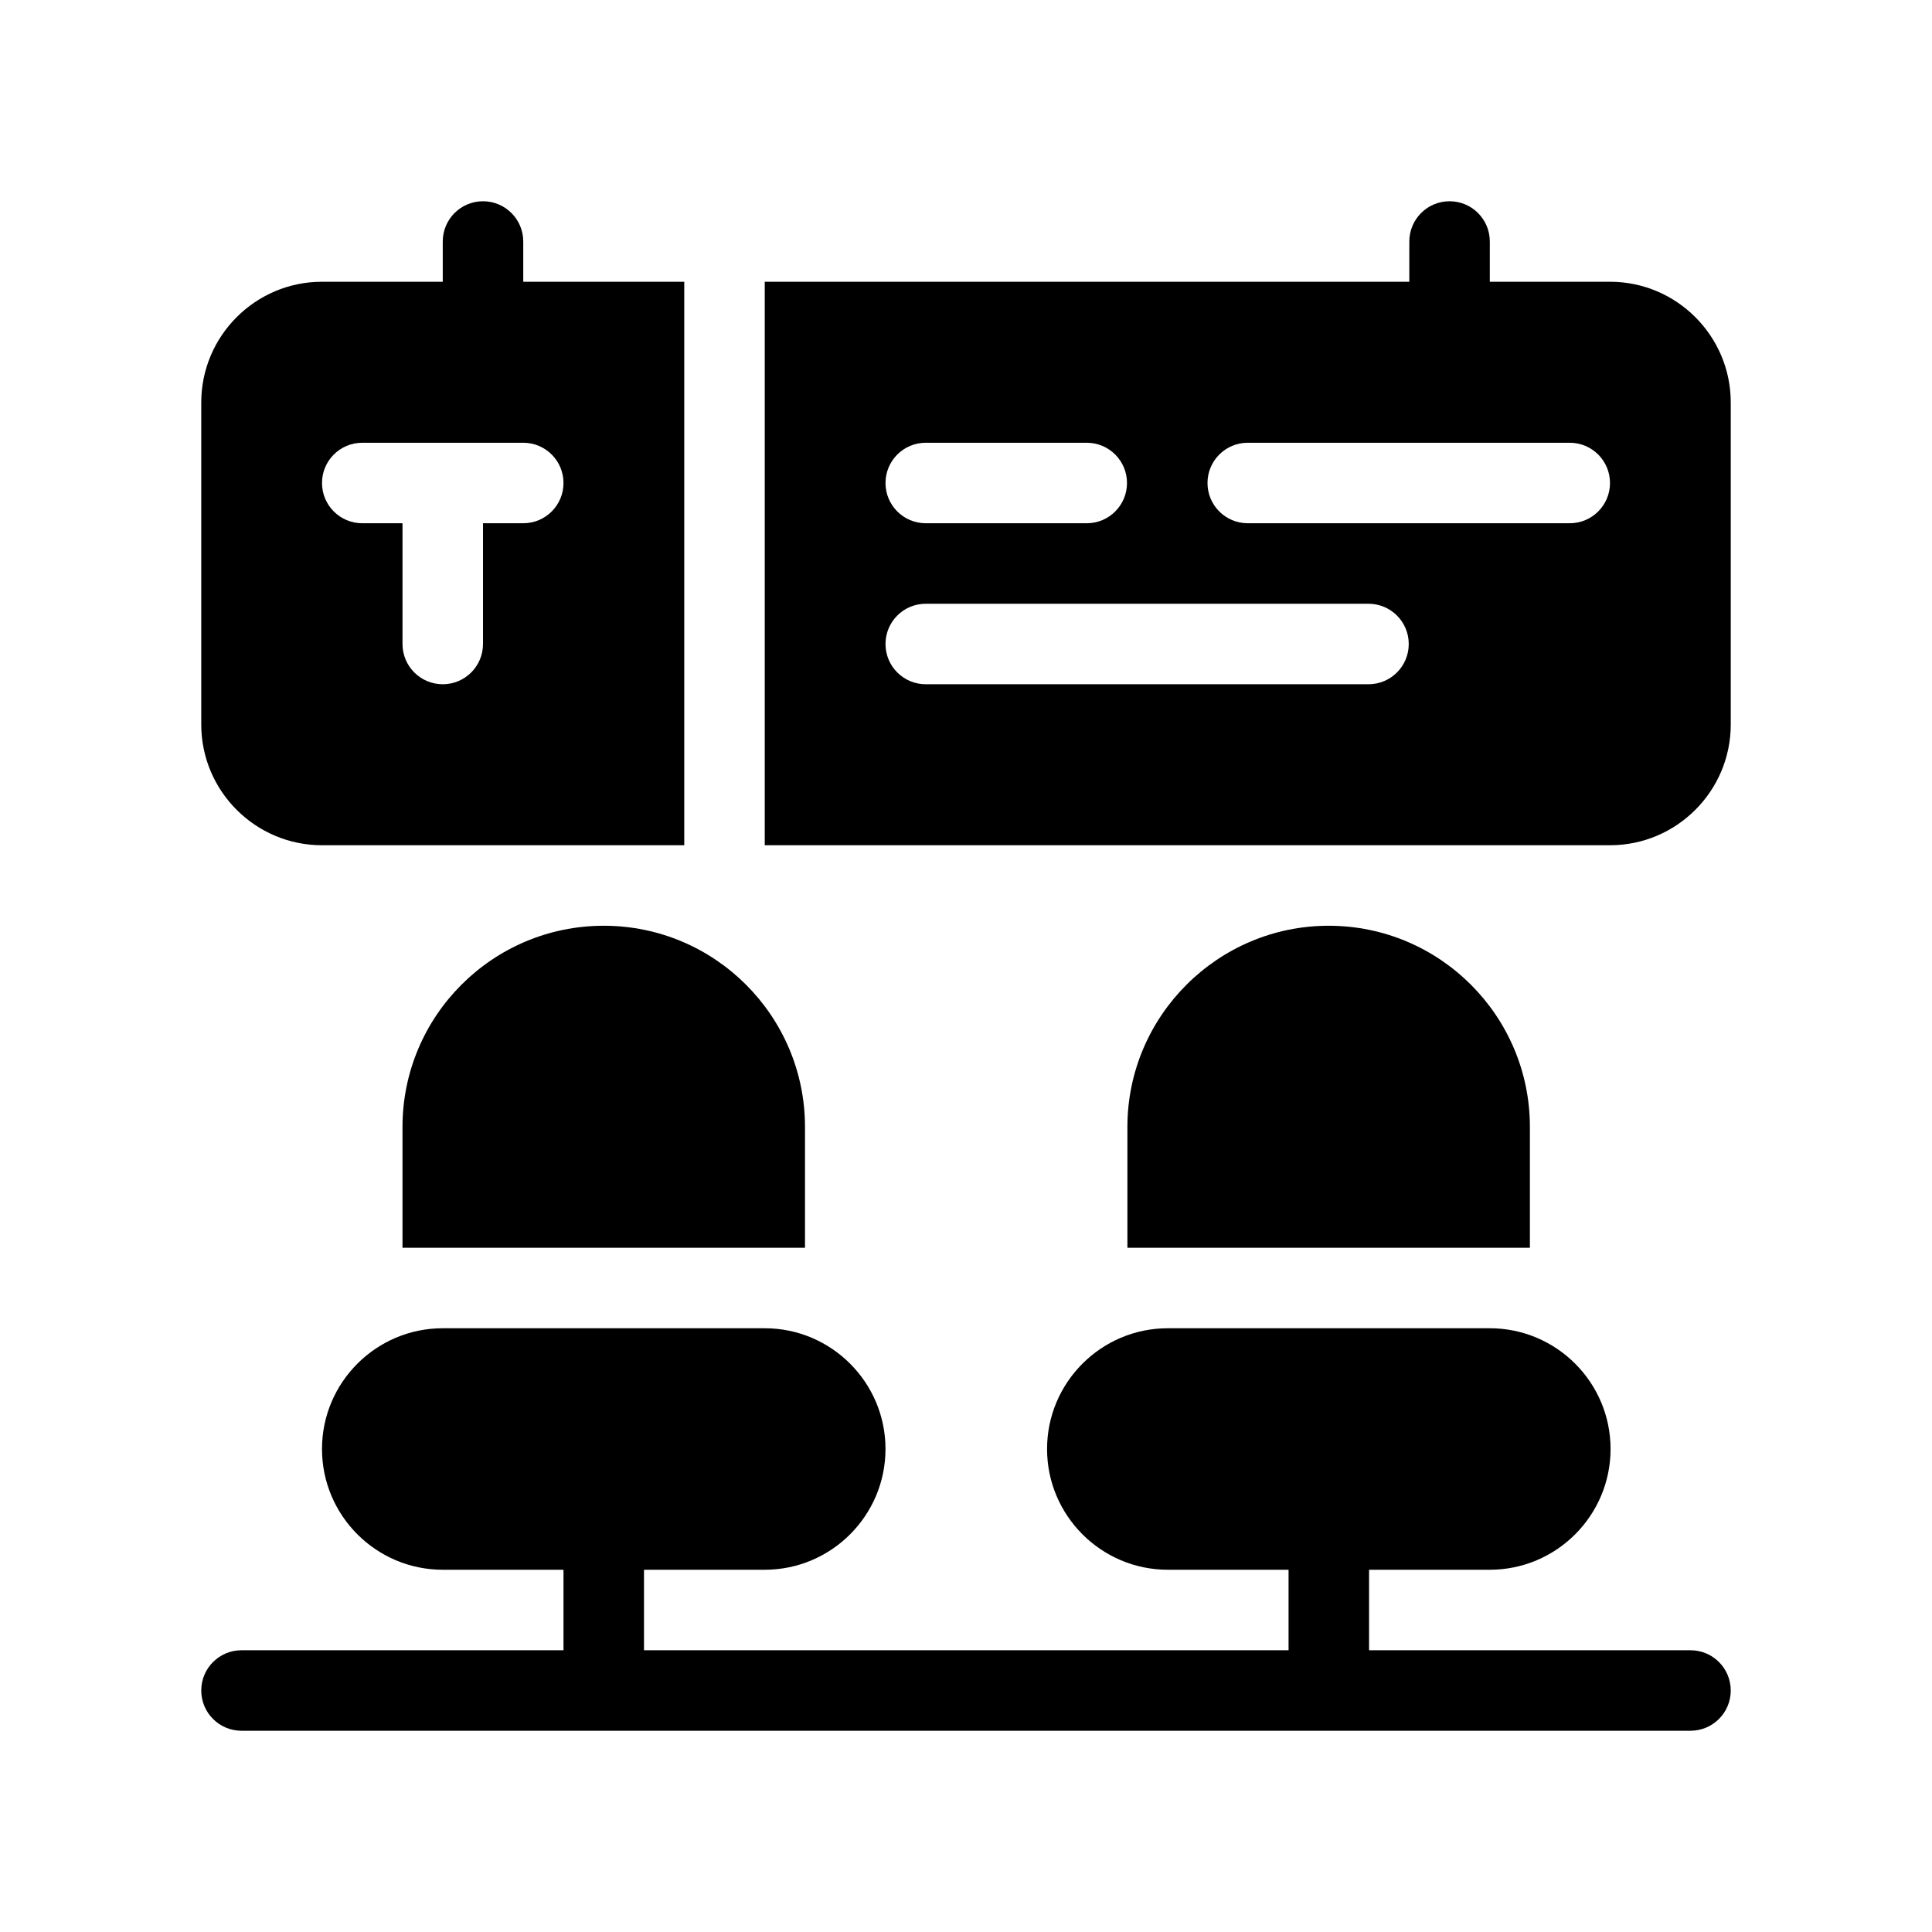 <?xml version="1.0" encoding="UTF-8"?>
<svg id="Glyph" xmlns="http://www.w3.org/2000/svg" version="1.1" viewBox="0 0 48 48">
  <path d="M42,41h-7.986v-2h3c1.654,0,3-1.346,3-3s-1.346-3-3-3h-8c-1.654,0-3,1.346-3,3s1.346,3,3,3h3v2h-16.014v-2h3c1.654,0,3-1.346,3-3s-1.346-3-3-3h-8c-1.654,0-3,1.346-3,3s1.346,3,3,3h3v2H6c-.553,0-1,.448-1,1s.447,1,1,1h36c.553,0,1-.448,1-1s-.447-1-1-1Z" fill="#000" stroke-width="0"/>
  <path d="M10,28v3h10v-3c0-2.76-2.24-5-5-5s-5,2.24-5,5Z" fill="#000" stroke-width="0"/>
  <path d="M38.01,28c0-2.76-2.24-5-5-5-2.75,0-5,2.24-5,5v3h10v-3Z" fill="#000" stroke-width="0"/>
  <path d="M8,21h9V7h-4v-1c0-.552-.447-1-1-1s-1,.448-1,1v1h-3c-1.654,0-3,1.346-3,3v8c0,1.654,1.346,3,3,3ZM9,11h4c.553,0,1,.448,1,1s-.447,1-1,1h-1v3c0,.552-.447,1-1,1s-1-.448-1-1v-3h-1c-.553,0-1-.448-1-1s.447-1,1-1Z" fill="#000" stroke-width="0"/>
  <path d="M40,7h-2.986v-1c0-.552-.447-1-1-1s-1,.448-1,1v1h-16.014v14h21c1.654,0,3-1.346,3-3v-8c0-1.654-1.346-3-3-3ZM23,11h4c.553,0,1,.448,1,1s-.447,1-1,1h-4c-.553,0-1-.448-1-1s.447-1,1-1ZM34,17h-11c-.553,0-1-.448-1-1s.447-1,1-1h11c.553,0,1,.448,1,1s-.447,1-1,1ZM39,13h-8c-.553,0-1-.448-1-1s.447-1,1-1h8c.553,0,1,.448,1,1s-.447,1-1,1Z" fill="#000" stroke-width="0"/>
</svg>